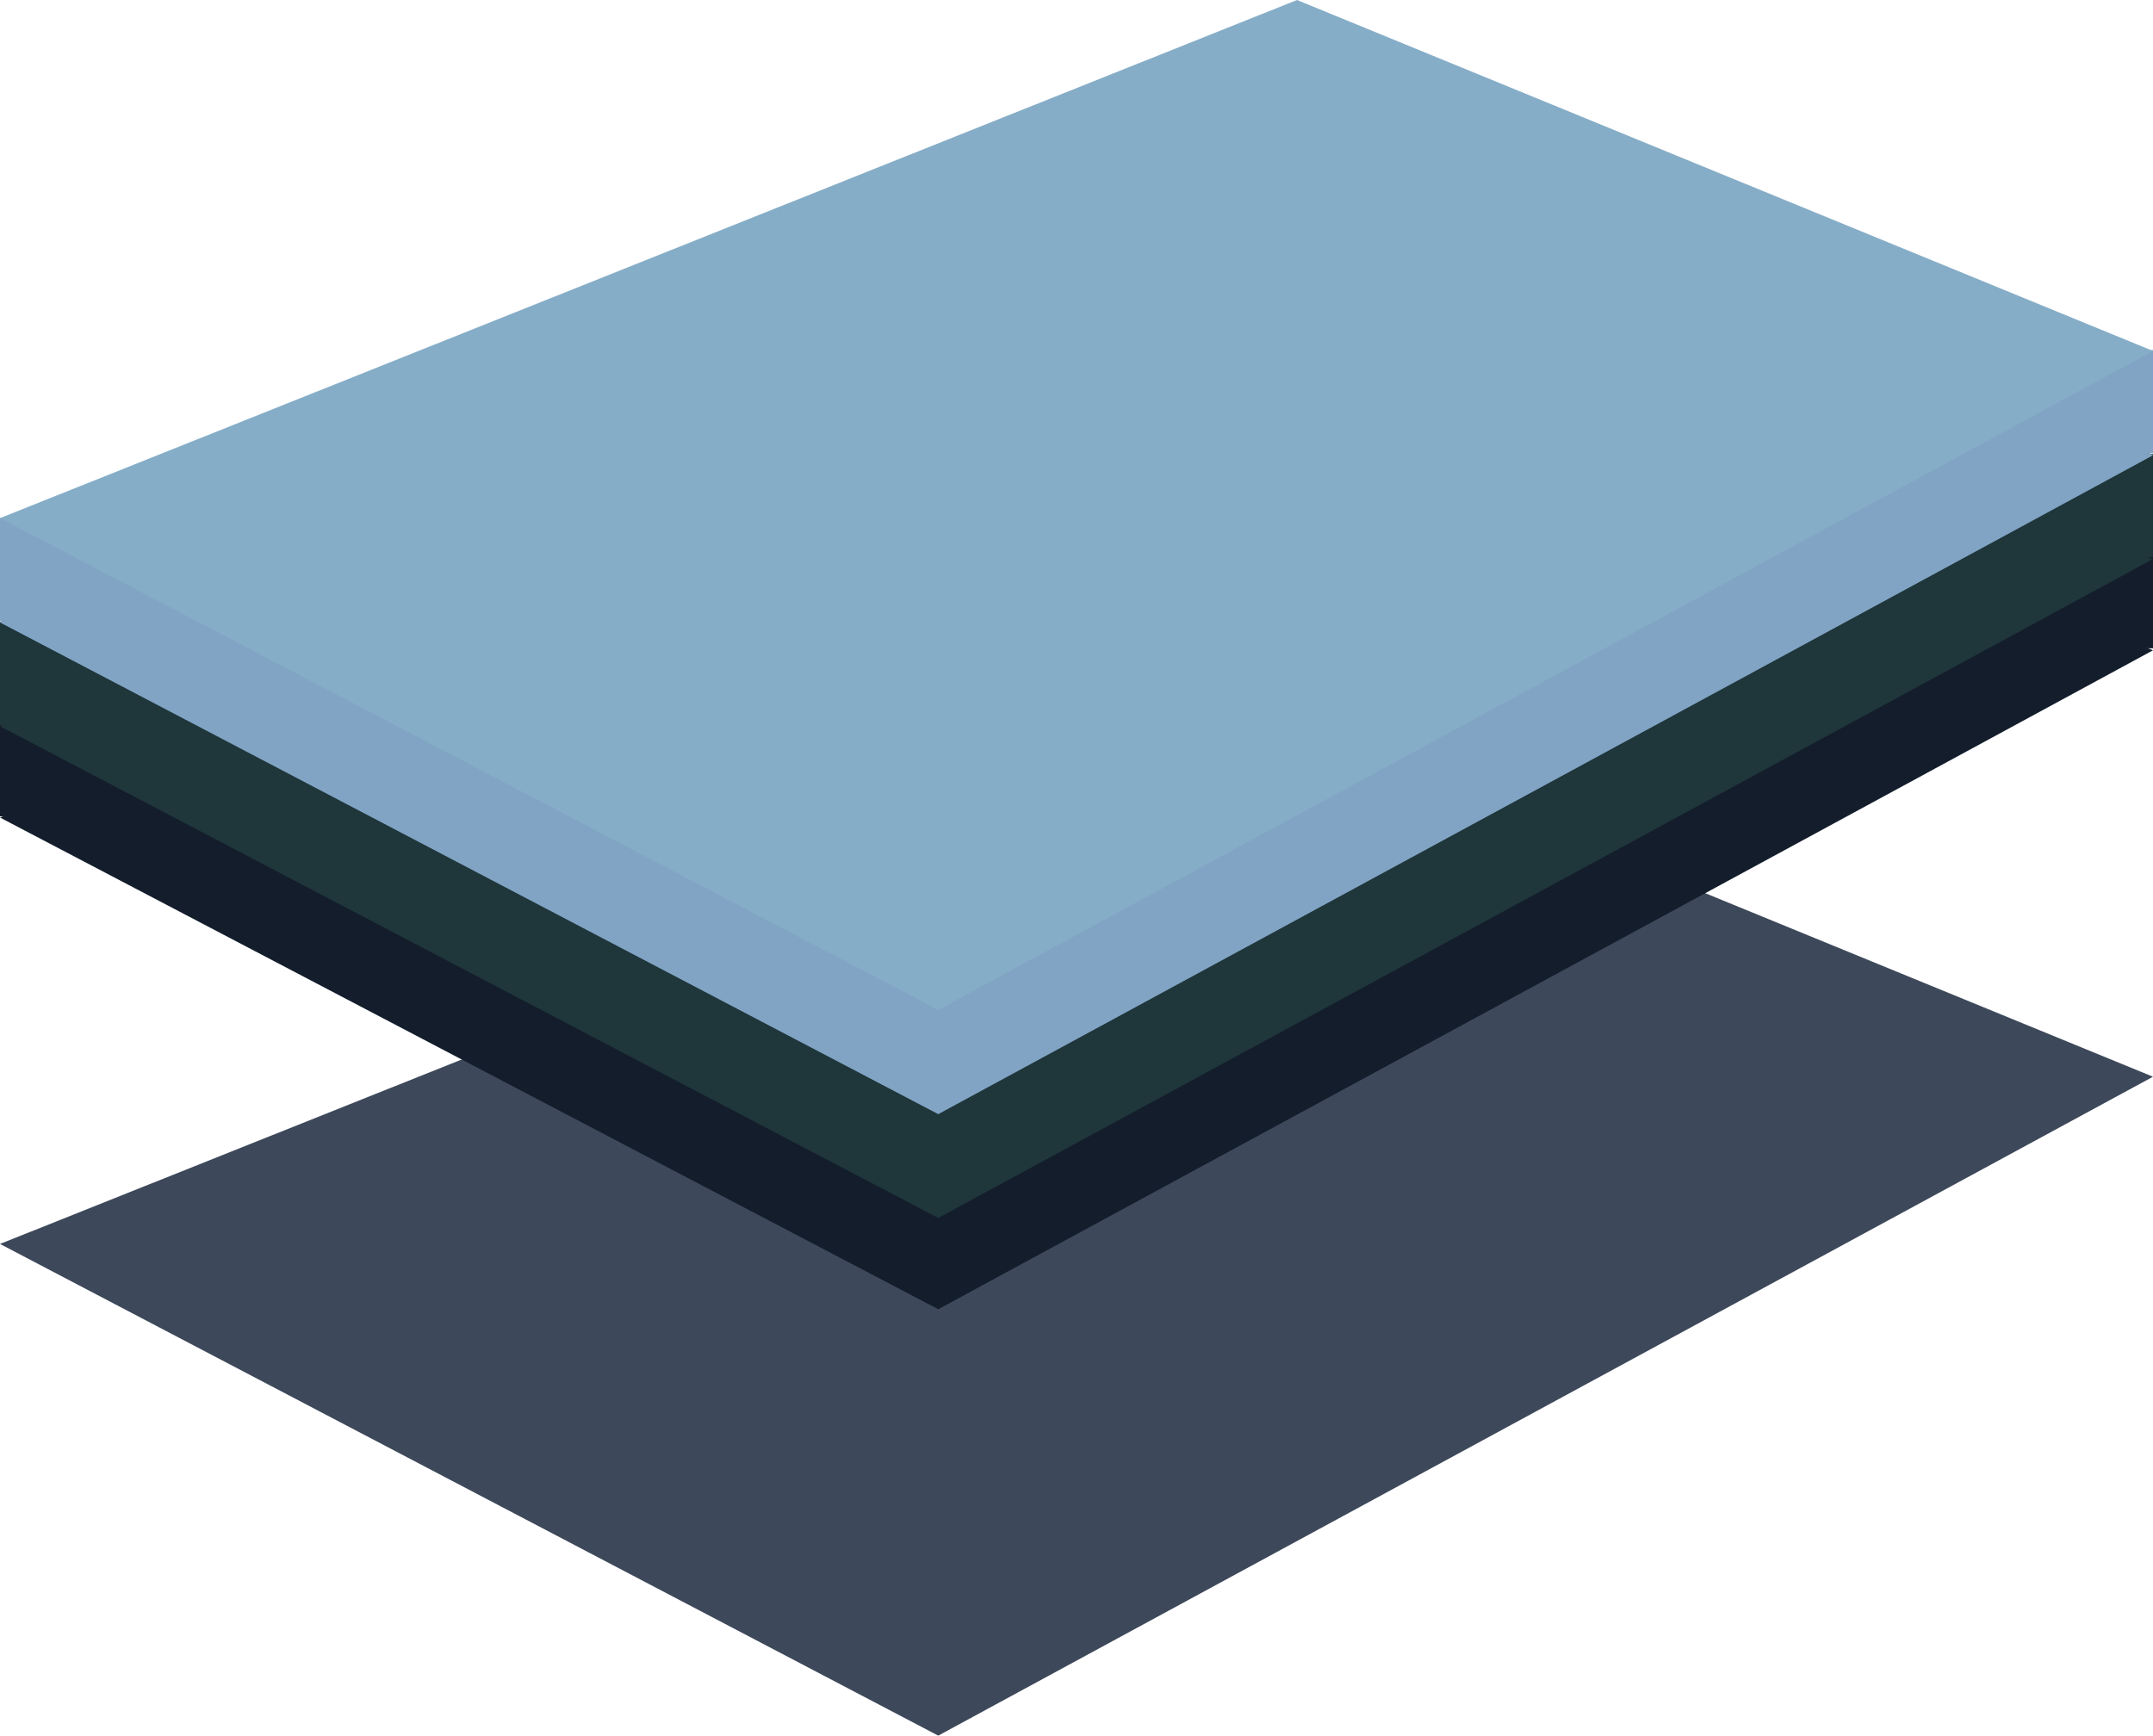 <svg xmlns="http://www.w3.org/2000/svg" width="401.658" height="323.829" viewBox="0 0 401.658 323.829">
  <g id="Group_169" data-name="Group 169" transform="translate(0 0)">
    <path id="Path_676" data-name="Path 676" d="M0,118.036l175.039,91.738L401.658,86.836l-159.7-65.468Z" transform="translate(0 114.055)" fill="#3d485a"/>
    <path id="Path_677" data-name="Path 677" d="M0,103.535l175.039,91.738L401.658,72.334,241.963,6.867Z" transform="translate(0 48.999)" fill="#131d2c"/>
    <rect id="Rectangle_301" data-name="Rectangle 301" width="86.328" height="19.241" transform="translate(0 133.064)" fill="#131d2c"/>
    <rect id="Rectangle_302" data-name="Rectangle 302" width="86.336" height="19.233" transform="translate(315.322 101.725)" fill="#131d2c"/>
    <path id="Path_678" data-name="Path 678" d="M0,101.142l175.039,91.738L401.658,69.949,241.963,4.473Z" transform="translate(0 31.923)" fill="#233247"/>
    <path id="Path_679" data-name="Path 679" d="M0,101.442,175.039,193.18,401.658,70.242,241.963,4.774Z" transform="translate(0 34.068)" fill="#1f363a"/>
    <rect id="Rectangle_303" data-name="Rectangle 303" width="86.328" height="19.241" transform="translate(0 116.044)" fill="#1f363a"/>
    <rect id="Rectangle_304" data-name="Rectangle 304" width="86.336" height="19.233" transform="translate(315.322 84.705)" fill="#1f363a"/>
    <path id="Path_680" data-name="Path 680" d="M0,99.049l175.039,91.738L401.658,67.857,241.963,2.381Z" transform="translate(0 16.991)" fill="#4d7175"/>
    <path id="Path_681" data-name="Path 681" d="M0,99.061,175.039,190.8,401.658,67.869,241.963,2.393Z" transform="translate(0 17.075)" fill="#81a4c5"/>
    <rect id="Rectangle_305" data-name="Rectangle 305" width="86.328" height="19.241" transform="translate(0 96.665)" fill="#81a4c5"/>
    <rect id="Rectangle_306" data-name="Rectangle 306" width="86.336" height="19.241" transform="translate(315.322 65.326)" fill="#81a4c5"/>
    <path id="Path_682" data-name="Path 682" d="M241.963,0,0,96.668l175.039,91.746L401.65,65.476Z" transform="translate(0.003 0)" fill="#86adc7"/>
  </g>
</svg>

